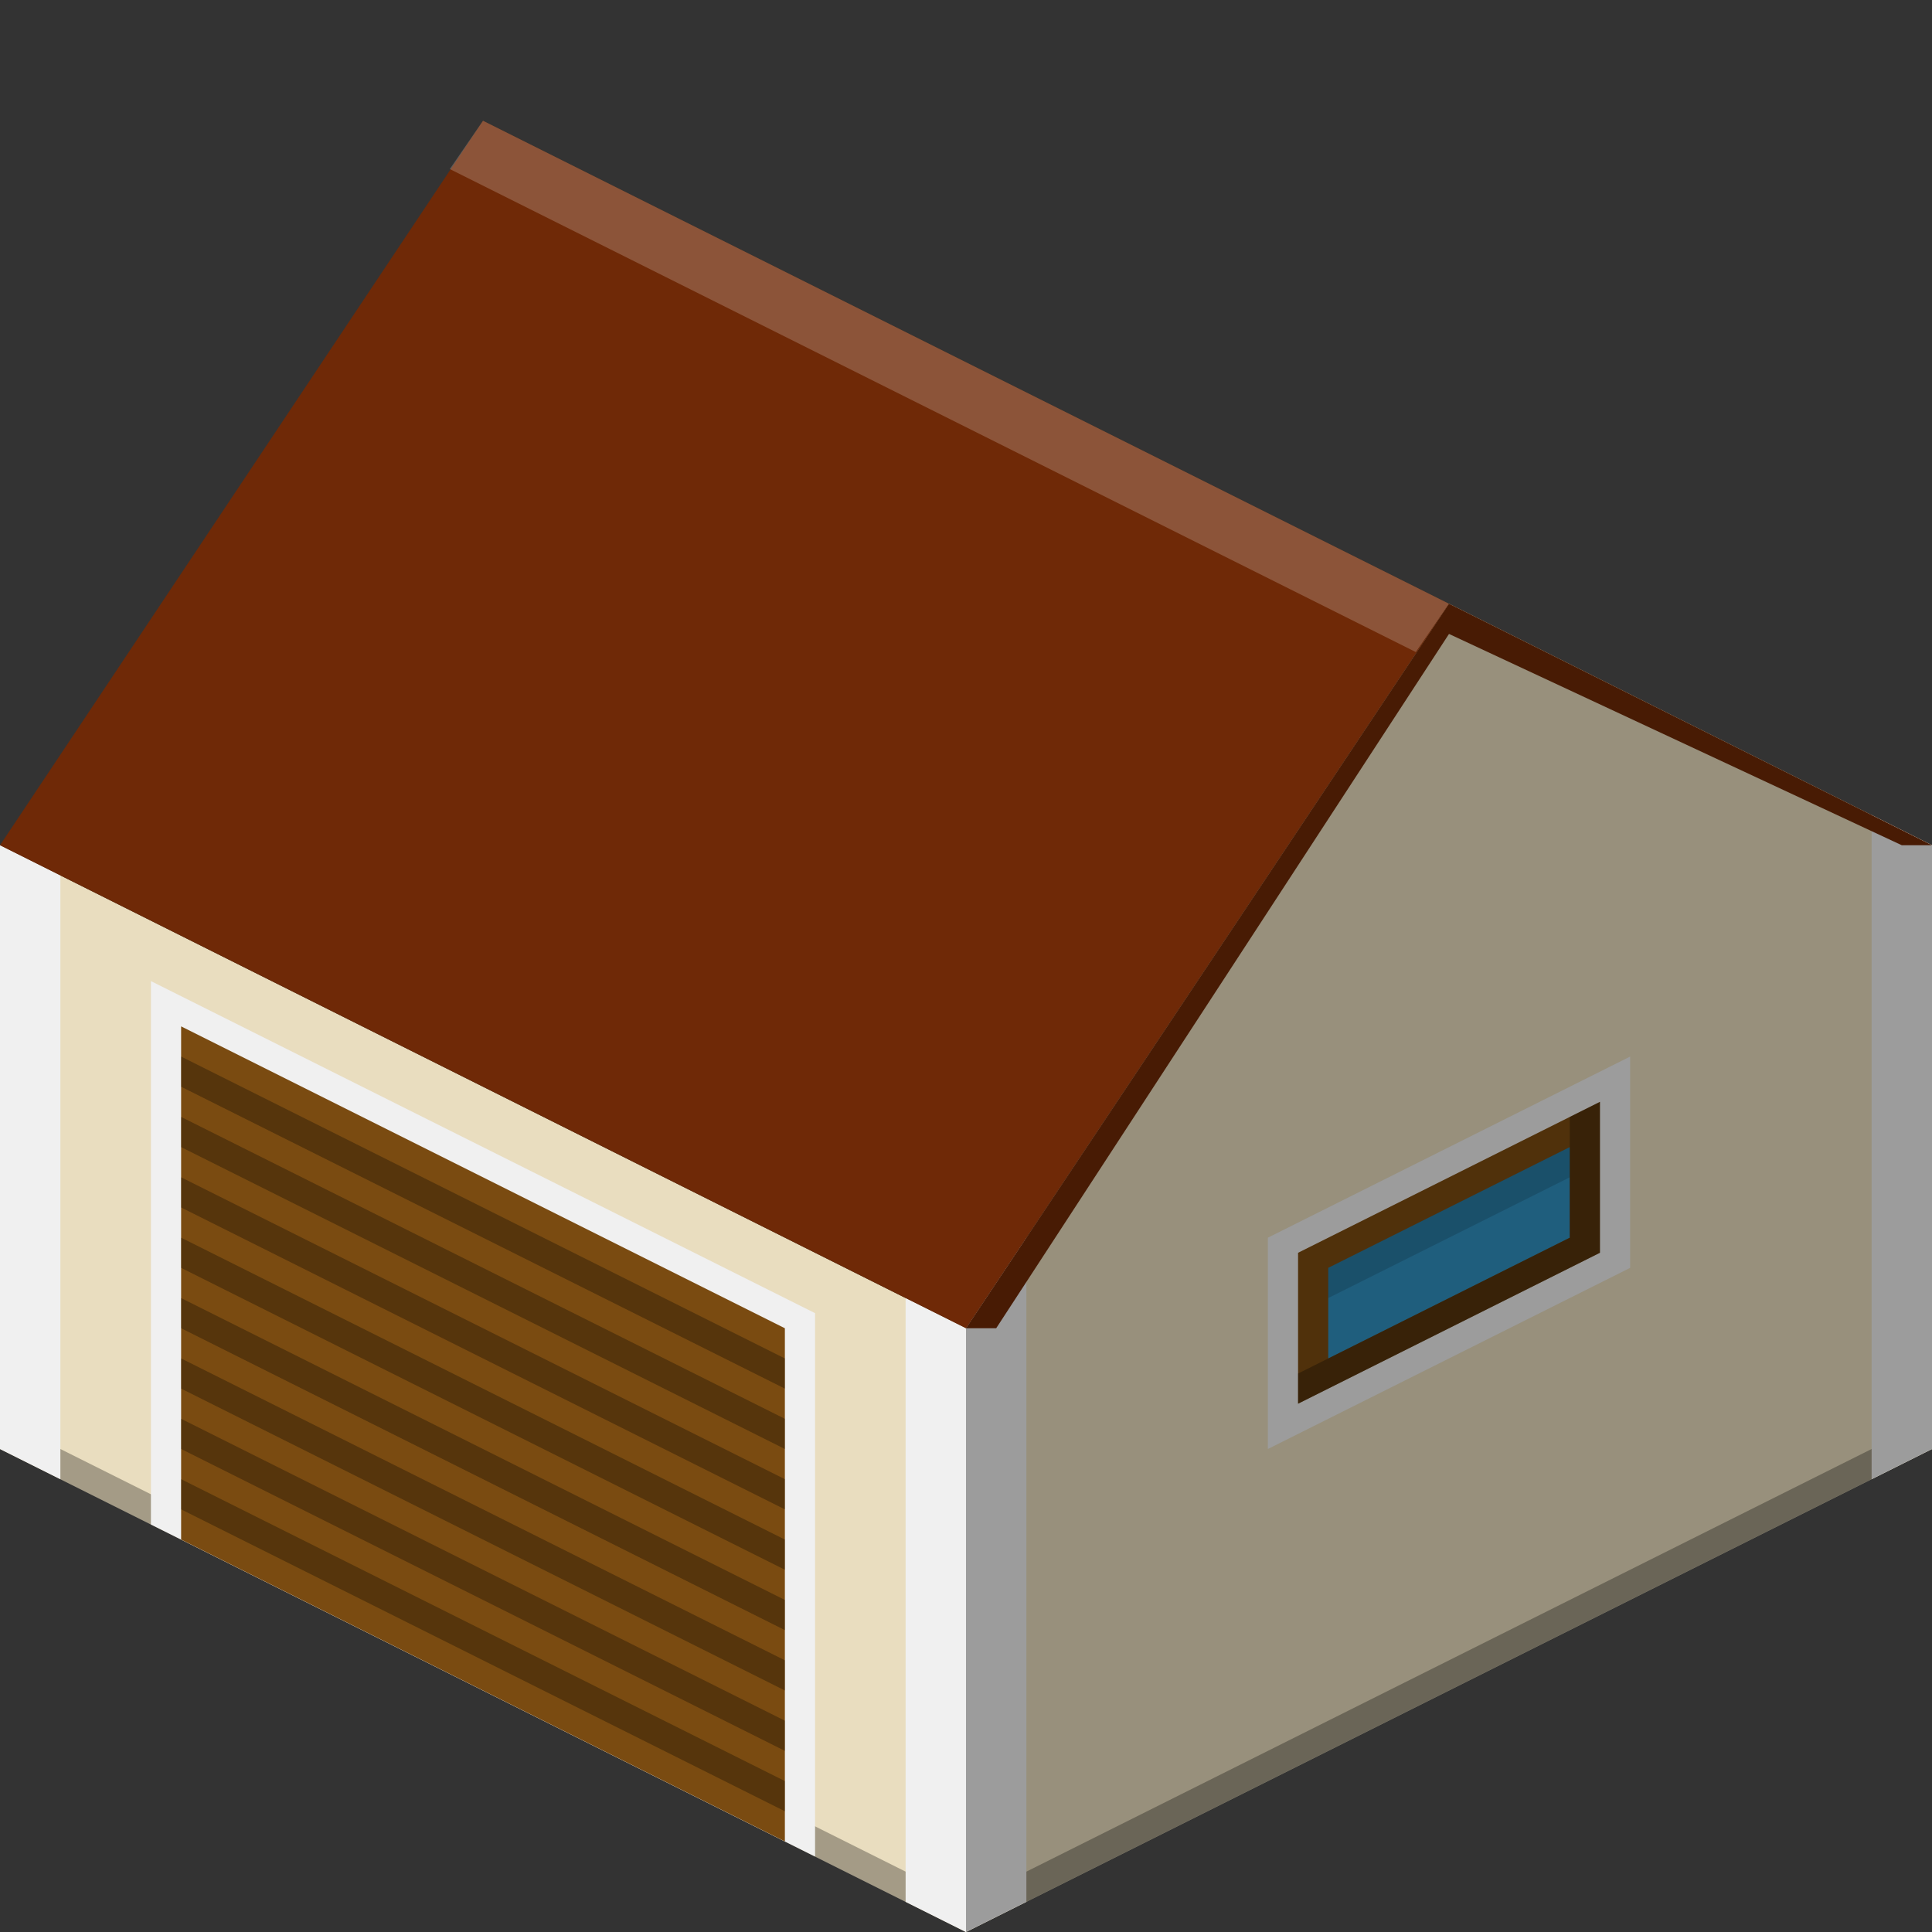 <?xml version="1.0" encoding="utf-8"?>
<!-- Generator: Adobe Illustrator 18.1.0, SVG Export Plug-In . SVG Version: 6.00 Build 0)  -->
<svg version="1.1" id="Layer_1" xmlns="http://www.w3.org/2000/svg" xmlns:xlink="http://www.w3.org/1999/xlink" x="0px" y="0px"
	 viewBox="0 0 64 64" enable-background="new 0 0 64 64" xml:space="preserve">
<rect x="0" y="0" width="64" height="64" fill="#333333" stroke="none"/>
<g>
	<polygon fill="#F8EBCB" points="32,44 48,20 64,28 64,48 32,64 	"/>
	<polygon fill="#FFFFFF" points="32,64 34,63 34,41 32,44 	"/>
	<polygon fill="#FFFFFF" points="64,48 62,49 62,27 64,28 	"/>
	<g>
		<polygon fill="#FFFFFF" points="54,42 42,48 42,41 54,35 		"/>
		<polygon fill="#825012" points="53,41.5 43,46.5 43,41.5 53,36.5 		"/>
		<polygon fill="#3399CC" points="44,45 52,41 52,38 44,42 		"/>
		<polygon opacity="0.15" points="52,39 44,43 44,42 52,38 		"/>
		<polygon opacity="0.3" points="52,41 52,37 53,36.5 53,41.5 43,46.5 43,45.5 		"/>
	</g>
	<g>
		<polygon fill="#F8EBCB" points="0,28 32,44 32,64 0,48 		"/>
		<polygon fill="#FFFFFF" points="0,48 2,49 2,29 0,28 		"/>
		<polygon fill="#FFFFFF" points="30,63 32,64 32,44 30,43 		"/>
		<polygon opacity="0.3" points="30,63 2,49 2,48 30,62 		"/>
		<polygon fill="#FFFFFF" points="27,43.5 5,32.5 5,50.5 27,61.5 		"/>
		<polygon fill="#825012" points="26,61 6,51 6,34 26,44 		"/>
		<polygon opacity="0.3" points="26,60 6,50 6,49 26,59 		"/>
		<polygon opacity="0.3" points="26,58 6,48 6,47 26,57 		"/>
		<polygon opacity="0.3" points="26,56 6,46 6,45 26,55 		"/>
		<polygon opacity="0.3" points="26,54 6,44 6,43 26,53 		"/>
		<polygon opacity="0.3" points="26,52 6,42 6,41 26,51 		"/>
		<polygon opacity="0.3" points="26,50 6,40 6,39 26,49 		"/>
		<polygon opacity="0.3" points="26,48 6,38 6,37 26,47 		"/>
		<polygon opacity="0.3" points="26,46 6,36 6,35 26,45 		"/>
		<polygon opacity="0.06" points="0,28 32,44 32,64 0,48 		"/>
	</g>
	<polygon fill="#762C07" points="32,44 0,28 16,4 48,20 	"/>
	<polygon opacity="0.06" points="32,44 0,28 16,4 48,20 	"/>
	<polygon opacity="0.2" fill="#FFFFFF" points="14.9,5.6 46.9,21.6 48,20 16,4 	"/>
	<polygon opacity="0.3" points="62,49 34,63 34,62 62,48 	"/>
	<polygon fill="#762C07" points="32,44 48,20 64,28 63,28 48,21 33,44 	"/>
	<polygon opacity="0.39" points="32,44 48,20 64,28 64,48 32,64 	"/>
</g>
</svg>
